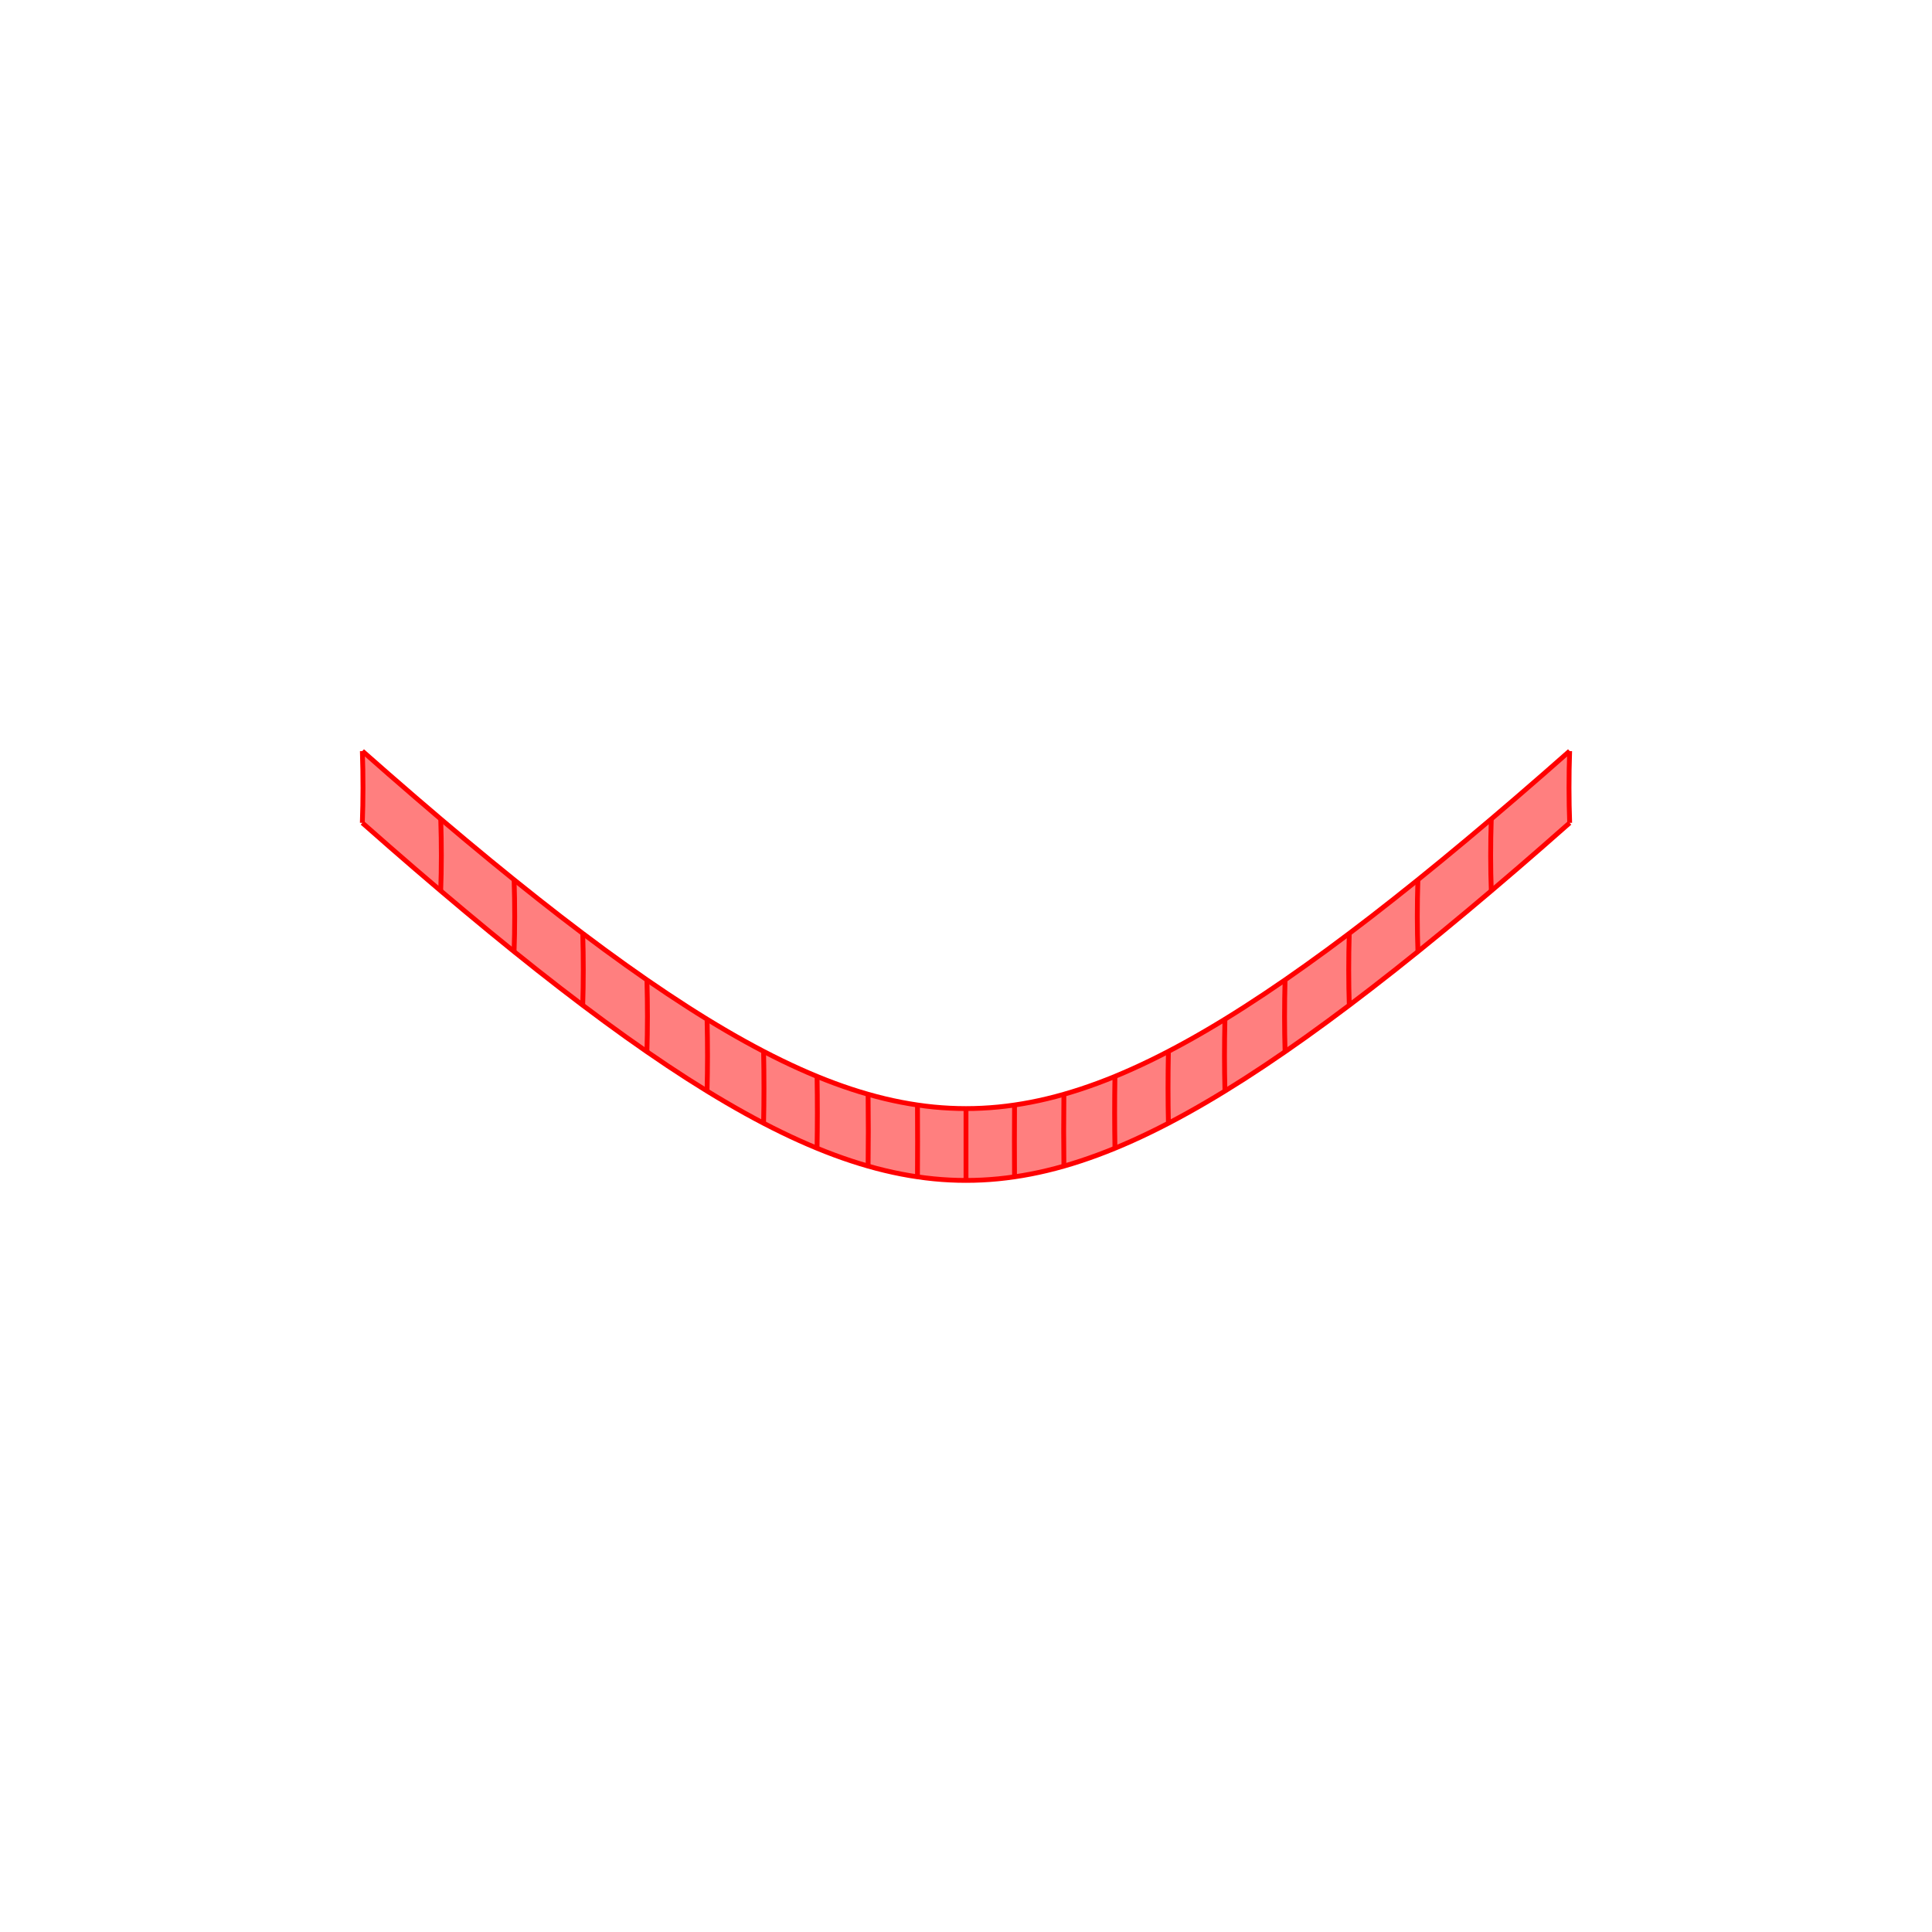 <?xml version="1.0" encoding="UTF-8"?>
<svg xmlns="http://www.w3.org/2000/svg" xmlns:xlink="http://www.w3.org/1999/xlink" width="400mm" height="400mm" viewBox="0 0 400 400" version="1.1">
<g id="surface476">
<rect x="0" y="0" width="400" height="400" style="fill:rgb(100%,100%,100%);fill-opacity:1;stroke:none;"/>
<path style=" stroke:none;fill-rule:nonzero;fill:rgb(100%,49.804%,49.804%);fill-opacity:1;" d="M 75.016 170.367 C 78.738 173.66 82.383 176.84 85.949 179.91 C 89.516 182.98 93.004 185.941 96.418 188.793 C 99.832 191.645 103.168 194.387 106.434 197.02 C 109.699 199.652 112.891 202.176 116.016 204.586 C 119.137 207 122.188 209.301 125.176 211.496 C 128.16 213.688 131.078 215.773 133.938 217.746 C 136.793 219.723 139.59 221.586 142.324 223.34 C 145.062 225.094 147.742 226.738 150.367 228.273 C 152.992 229.809 155.566 231.234 158.09 232.551 C 160.617 233.867 163.094 235.07 165.535 236.168 C 167.973 237.266 170.371 238.25 172.734 239.129 C 175.098 240.004 177.426 240.773 179.73 241.43 C 182.035 242.09 184.316 242.637 186.574 243.074 C 188.836 243.512 191.078 243.84 193.316 244.062 C 195.551 244.281 197.773 244.391 200 244.391 C 202.227 244.391 204.449 244.281 206.684 244.062 C 208.922 243.84 211.164 243.512 213.426 243.074 C 215.684 242.637 217.965 242.09 220.27 241.43 C 222.574 240.773 224.902 240.004 227.266 239.129 C 229.629 238.25 232.027 237.266 234.465 236.168 C 236.906 235.07 239.383 233.867 241.91 232.551 C 244.434 231.234 247.008 229.809 249.633 228.273 C 252.258 226.738 254.938 225.094 257.676 223.34 C 260.41 221.586 263.207 219.723 266.062 217.746 C 268.922 215.773 271.84 213.688 274.824 211.496 C 277.812 209.301 280.863 207 283.984 204.586 C 287.109 202.176 290.301 199.652 293.566 197.02 C 296.832 194.387 300.168 191.645 303.582 188.793 C 306.996 185.941 310.484 182.98 314.051 179.91 C 317.617 176.84 321.262 173.66 324.984 170.367 C 324.895 168.012 324.848 165.598 324.848 163.121 C 324.844 160.641 324.887 158.102 324.977 155.5 C 321.254 158.793 317.609 161.973 314.043 165.043 C 310.477 168.113 306.988 171.074 303.574 173.926 C 300.16 176.777 296.824 179.52 293.559 182.152 C 290.293 184.781 287.102 187.305 283.98 189.719 C 280.855 192.129 277.805 194.434 274.82 196.629 C 271.832 198.82 268.914 200.902 266.059 202.879 C 263.199 204.852 260.406 206.715 257.668 208.469 C 254.934 210.227 252.254 211.871 249.629 213.406 C 247.004 214.941 244.43 216.363 241.906 217.68 C 239.379 218.996 236.902 220.203 234.465 221.297 C 232.027 222.395 229.629 223.383 227.266 224.258 C 224.902 225.137 222.57 225.902 220.27 226.559 C 217.965 227.219 215.684 227.766 213.426 228.203 C 211.164 228.641 208.922 228.969 206.688 229.191 C 204.449 229.41 202.227 229.52 200 229.52 C 197.773 229.52 195.551 229.41 193.312 229.191 C 191.078 228.969 188.836 228.641 186.574 228.203 C 184.316 227.766 182.035 227.219 179.73 226.559 C 177.43 225.902 175.098 225.137 172.734 224.258 C 170.371 223.383 167.973 222.395 165.535 221.297 C 163.098 220.203 160.621 218.996 158.094 217.68 C 155.57 216.363 152.996 214.941 150.371 213.406 C 147.746 211.871 145.066 210.227 142.332 208.469 C 139.594 206.715 136.801 204.852 133.941 202.879 C 131.086 200.902 128.168 198.82 125.18 196.629 C 122.195 194.434 119.145 192.129 116.02 189.719 C 112.898 187.305 109.707 184.781 106.441 182.152 C 103.176 179.52 99.84 176.777 96.426 173.926 C 93.012 171.074 89.523 168.113 85.957 165.043 C 82.391 161.973 78.746 158.793 75.023 155.5 C 75.113 158.102 75.156 160.641 75.152 163.121 C 75.152 165.598 75.105 168.012 75.016 170.367 "/>
<path style="fill:none;stroke-width:1;stroke-linecap:butt;stroke-linejoin:miter;stroke:rgb(100%,0%,0%);stroke-opacity:1;stroke-miterlimit:10;" d="M 75.016 170.367 C 75.105 168.012 75.152 165.598 75.152 163.121 C 75.156 160.641 75.113 158.102 75.023 155.5 "/>
<path style="fill:none;stroke-width:1;stroke-linecap:butt;stroke-linejoin:miter;stroke:rgb(100%,0%,0%);stroke-opacity:1;stroke-miterlimit:10;" d="M 91.242 184.434 C 91.328 182.078 91.375 179.664 91.375 177.184 C 91.375 174.707 91.336 172.168 91.25 169.566 "/>
<path style="fill:none;stroke-width:1;stroke-linecap:butt;stroke-linejoin:miter;stroke:rgb(100%,0%,0%);stroke-opacity:1;stroke-miterlimit:10;" d="M 106.434 197.02 C 106.52 194.664 106.559 192.246 106.562 189.77 C 106.562 187.293 106.523 184.754 106.441 182.152 "/>
<path style="fill:none;stroke-width:1;stroke-linecap:butt;stroke-linejoin:miter;stroke:rgb(100%,0%,0%);stroke-opacity:1;stroke-miterlimit:10;" d="M 120.645 208.125 C 120.723 205.77 120.762 203.352 120.762 200.875 C 120.766 198.398 120.727 195.855 120.652 193.254 "/>
<path style="fill:none;stroke-width:1;stroke-linecap:butt;stroke-linejoin:miter;stroke:rgb(100%,0%,0%);stroke-opacity:1;stroke-miterlimit:10;" d="M 133.938 217.746 C 134.008 215.391 134.043 212.977 134.047 210.496 C 134.047 208.02 134.012 205.48 133.941 202.879 "/>
<path style="fill:none;stroke-width:1;stroke-linecap:butt;stroke-linejoin:miter;stroke:rgb(100%,0%,0%);stroke-opacity:1;stroke-miterlimit:10;" d="M 146.387 225.891 C 146.449 223.531 146.48 221.117 146.484 218.641 C 146.484 216.16 146.453 213.621 146.391 211.02 "/>
<path style="fill:none;stroke-width:1;stroke-linecap:butt;stroke-linejoin:miter;stroke:rgb(100%,0%,0%);stroke-opacity:1;stroke-miterlimit:10;" d="M 158.09 232.551 C 158.145 230.195 158.172 227.777 158.172 225.301 C 158.172 222.824 158.148 220.285 158.094 217.68 "/>
<path style="fill:none;stroke-width:1;stroke-linecap:butt;stroke-linejoin:miter;stroke:rgb(100%,0%,0%);stroke-opacity:1;stroke-miterlimit:10;" d="M 169.16 237.73 C 169.203 235.375 169.223 232.957 169.227 230.48 C 169.227 228.004 169.207 225.465 169.164 222.859 "/>
<path style="fill:none;stroke-width:1;stroke-linecap:butt;stroke-linejoin:miter;stroke:rgb(100%,0%,0%);stroke-opacity:1;stroke-miterlimit:10;" d="M 179.73 241.43 C 179.758 239.074 179.773 236.656 179.777 234.18 C 179.777 231.703 179.762 229.164 179.73 226.559 "/>
<path style="fill:none;stroke-width:1;stroke-linecap:butt;stroke-linejoin:miter;stroke:rgb(100%,0%,0%);stroke-opacity:1;stroke-miterlimit:10;" d="M 189.953 243.648 C 189.969 241.293 189.977 238.879 189.977 236.398 C 189.977 233.922 189.973 231.383 189.953 228.777 "/>
<path style="fill:none;stroke-width:1;stroke-linecap:butt;stroke-linejoin:miter;stroke:rgb(100%,0%,0%);stroke-opacity:1;stroke-miterlimit:10;" d="M 200 244.391 C 200 242.031 200 239.617 200 237.141 C 200 234.66 200 232.121 200 229.52 "/>
<path style="fill:none;stroke-width:1;stroke-linecap:butt;stroke-linejoin:miter;stroke:rgb(100%,0%,0%);stroke-opacity:1;stroke-miterlimit:10;" d="M 210.047 243.648 C 210.031 241.293 210.023 238.879 210.023 236.398 C 210.023 233.922 210.027 231.383 210.047 228.777 "/>
<path style="fill:none;stroke-width:1;stroke-linecap:butt;stroke-linejoin:miter;stroke:rgb(100%,0%,0%);stroke-opacity:1;stroke-miterlimit:10;" d="M 220.27 241.43 C 220.242 239.074 220.227 236.656 220.223 234.18 C 220.223 231.703 220.238 229.164 220.27 226.559 "/>
<path style="fill:none;stroke-width:1;stroke-linecap:butt;stroke-linejoin:miter;stroke:rgb(100%,0%,0%);stroke-opacity:1;stroke-miterlimit:10;" d="M 230.84 237.73 C 230.797 235.375 230.777 232.957 230.773 230.48 C 230.773 228.004 230.793 225.465 230.836 222.859 "/>
<path style="fill:none;stroke-width:1;stroke-linecap:butt;stroke-linejoin:miter;stroke:rgb(100%,0%,0%);stroke-opacity:1;stroke-miterlimit:10;" d="M 241.91 232.551 C 241.855 230.195 241.828 227.777 241.828 225.301 C 241.828 222.824 241.852 220.285 241.906 217.68 "/>
<path style="fill:none;stroke-width:1;stroke-linecap:butt;stroke-linejoin:miter;stroke:rgb(100%,0%,0%);stroke-opacity:1;stroke-miterlimit:10;" d="M 253.613 225.891 C 253.551 223.531 253.52 221.117 253.516 218.641 C 253.516 216.16 253.547 213.621 253.609 211.02 "/>
<path style="fill:none;stroke-width:1;stroke-linecap:butt;stroke-linejoin:miter;stroke:rgb(100%,0%,0%);stroke-opacity:1;stroke-miterlimit:10;" d="M 266.062 217.746 C 265.992 215.391 265.957 212.977 265.953 210.496 C 265.953 208.02 265.988 205.48 266.059 202.879 "/>
<path style="fill:none;stroke-width:1;stroke-linecap:butt;stroke-linejoin:miter;stroke:rgb(100%,0%,0%);stroke-opacity:1;stroke-miterlimit:10;" d="M 279.355 208.125 C 279.277 205.77 279.238 203.352 279.238 200.875 C 279.234 198.398 279.273 195.855 279.348 193.254 "/>
<path style="fill:none;stroke-width:1;stroke-linecap:butt;stroke-linejoin:miter;stroke:rgb(100%,0%,0%);stroke-opacity:1;stroke-miterlimit:10;" d="M 293.566 197.02 C 293.48 194.664 293.441 192.246 293.438 189.77 C 293.438 187.293 293.477 184.754 293.559 182.152 "/>
<path style="fill:none;stroke-width:1;stroke-linecap:butt;stroke-linejoin:miter;stroke:rgb(100%,0%,0%);stroke-opacity:1;stroke-miterlimit:10;" d="M 308.758 184.434 C 308.672 182.078 308.625 179.664 308.625 177.184 C 308.625 174.707 308.664 172.168 308.75 169.566 "/>
<path style="fill:none;stroke-width:1;stroke-linecap:butt;stroke-linejoin:miter;stroke:rgb(100%,0%,0%);stroke-opacity:1;stroke-miterlimit:10;" d="M 324.984 170.367 C 324.895 168.012 324.848 165.598 324.848 163.121 C 324.844 160.641 324.887 158.102 324.977 155.5 "/>
<path style="fill:none;stroke-width:1;stroke-linecap:butt;stroke-linejoin:miter;stroke:rgb(100%,0%,0%);stroke-opacity:1;stroke-miterlimit:10;" d="M 75.016 170.367 C 78.738 173.66 82.383 176.84 85.949 179.91 C 89.516 182.98 93.004 185.941 96.418 188.793 C 99.832 191.645 103.168 194.387 106.434 197.02 C 109.699 199.652 112.891 202.176 116.016 204.586 C 119.137 207 122.188 209.301 125.176 211.496 C 128.16 213.688 131.078 215.773 133.938 217.746 C 136.793 219.723 139.59 221.586 142.324 223.34 C 145.062 225.094 147.742 226.738 150.367 228.273 C 152.992 229.809 155.566 231.234 158.09 232.551 C 160.617 233.867 163.094 235.07 165.535 236.168 C 167.973 237.266 170.371 238.25 172.734 239.129 C 175.098 240.004 177.426 240.773 179.73 241.43 C 182.035 242.09 184.316 242.637 186.574 243.074 C 188.836 243.512 191.078 243.84 193.316 244.062 C 195.551 244.281 197.773 244.391 200 244.391 C 202.227 244.391 204.449 244.281 206.684 244.062 C 208.922 243.84 211.164 243.512 213.426 243.074 C 215.684 242.637 217.965 242.09 220.27 241.43 C 222.574 240.773 224.902 240.004 227.266 239.129 C 229.629 238.25 232.027 237.266 234.465 236.168 C 236.906 235.07 239.383 233.867 241.91 232.551 C 244.434 231.234 247.008 229.809 249.633 228.273 C 252.258 226.738 254.938 225.094 257.676 223.34 C 260.41 221.586 263.207 219.723 266.062 217.746 C 268.922 215.773 271.84 213.688 274.824 211.496 C 277.812 209.301 280.863 207 283.984 204.586 C 287.109 202.176 290.301 199.652 293.566 197.02 C 296.832 194.387 300.168 191.645 303.582 188.793 C 306.996 185.941 310.484 182.98 314.051 179.91 C 317.617 176.84 321.262 173.66 324.984 170.367 "/>
<path style="fill:none;stroke-width:1;stroke-linecap:butt;stroke-linejoin:miter;stroke:rgb(100%,0%,0%);stroke-opacity:1;stroke-miterlimit:10;" d="M 75.023 155.5 C 78.746 158.793 82.391 161.973 85.957 165.043 C 89.523 168.113 93.012 171.074 96.426 173.926 C 99.84 176.777 103.176 179.52 106.441 182.152 C 109.707 184.781 112.898 187.305 116.02 189.719 C 119.145 192.129 122.195 194.434 125.18 196.629 C 128.168 198.82 131.086 200.902 133.941 202.879 C 136.801 204.852 139.594 206.715 142.332 208.469 C 145.066 210.227 147.746 211.871 150.371 213.406 C 152.996 214.941 155.57 216.363 158.094 217.68 C 160.621 218.996 163.098 220.203 165.535 221.297 C 167.973 222.395 170.371 223.383 172.734 224.258 C 175.098 225.137 177.43 225.902 179.73 226.559 C 182.035 227.219 184.316 227.766 186.574 228.203 C 188.836 228.641 191.078 228.969 193.312 229.191 C 195.551 229.41 197.773 229.52 200 229.52 C 202.227 229.52 204.449 229.41 206.688 229.191 C 208.922 228.969 211.164 228.641 213.426 228.203 C 215.684 227.766 217.965 227.219 220.27 226.559 C 222.57 225.902 224.902 225.137 227.266 224.258 C 229.629 223.383 232.027 222.395 234.465 221.297 C 236.902 220.203 239.379 218.996 241.906 217.68 C 244.43 216.363 247.004 214.941 249.629 213.406 C 252.254 211.871 254.934 210.227 257.668 208.469 C 260.406 206.715 263.199 204.852 266.059 202.879 C 268.914 200.902 271.832 198.82 274.82 196.629 C 277.805 194.434 280.855 192.129 283.98 189.719 C 287.102 187.305 290.293 184.781 293.559 182.152 C 296.824 179.52 300.16 176.777 303.574 173.926 C 306.988 171.074 310.477 168.113 314.043 165.043 C 317.609 161.973 321.254 158.793 324.977 155.5 "/>
</g>
</svg>
